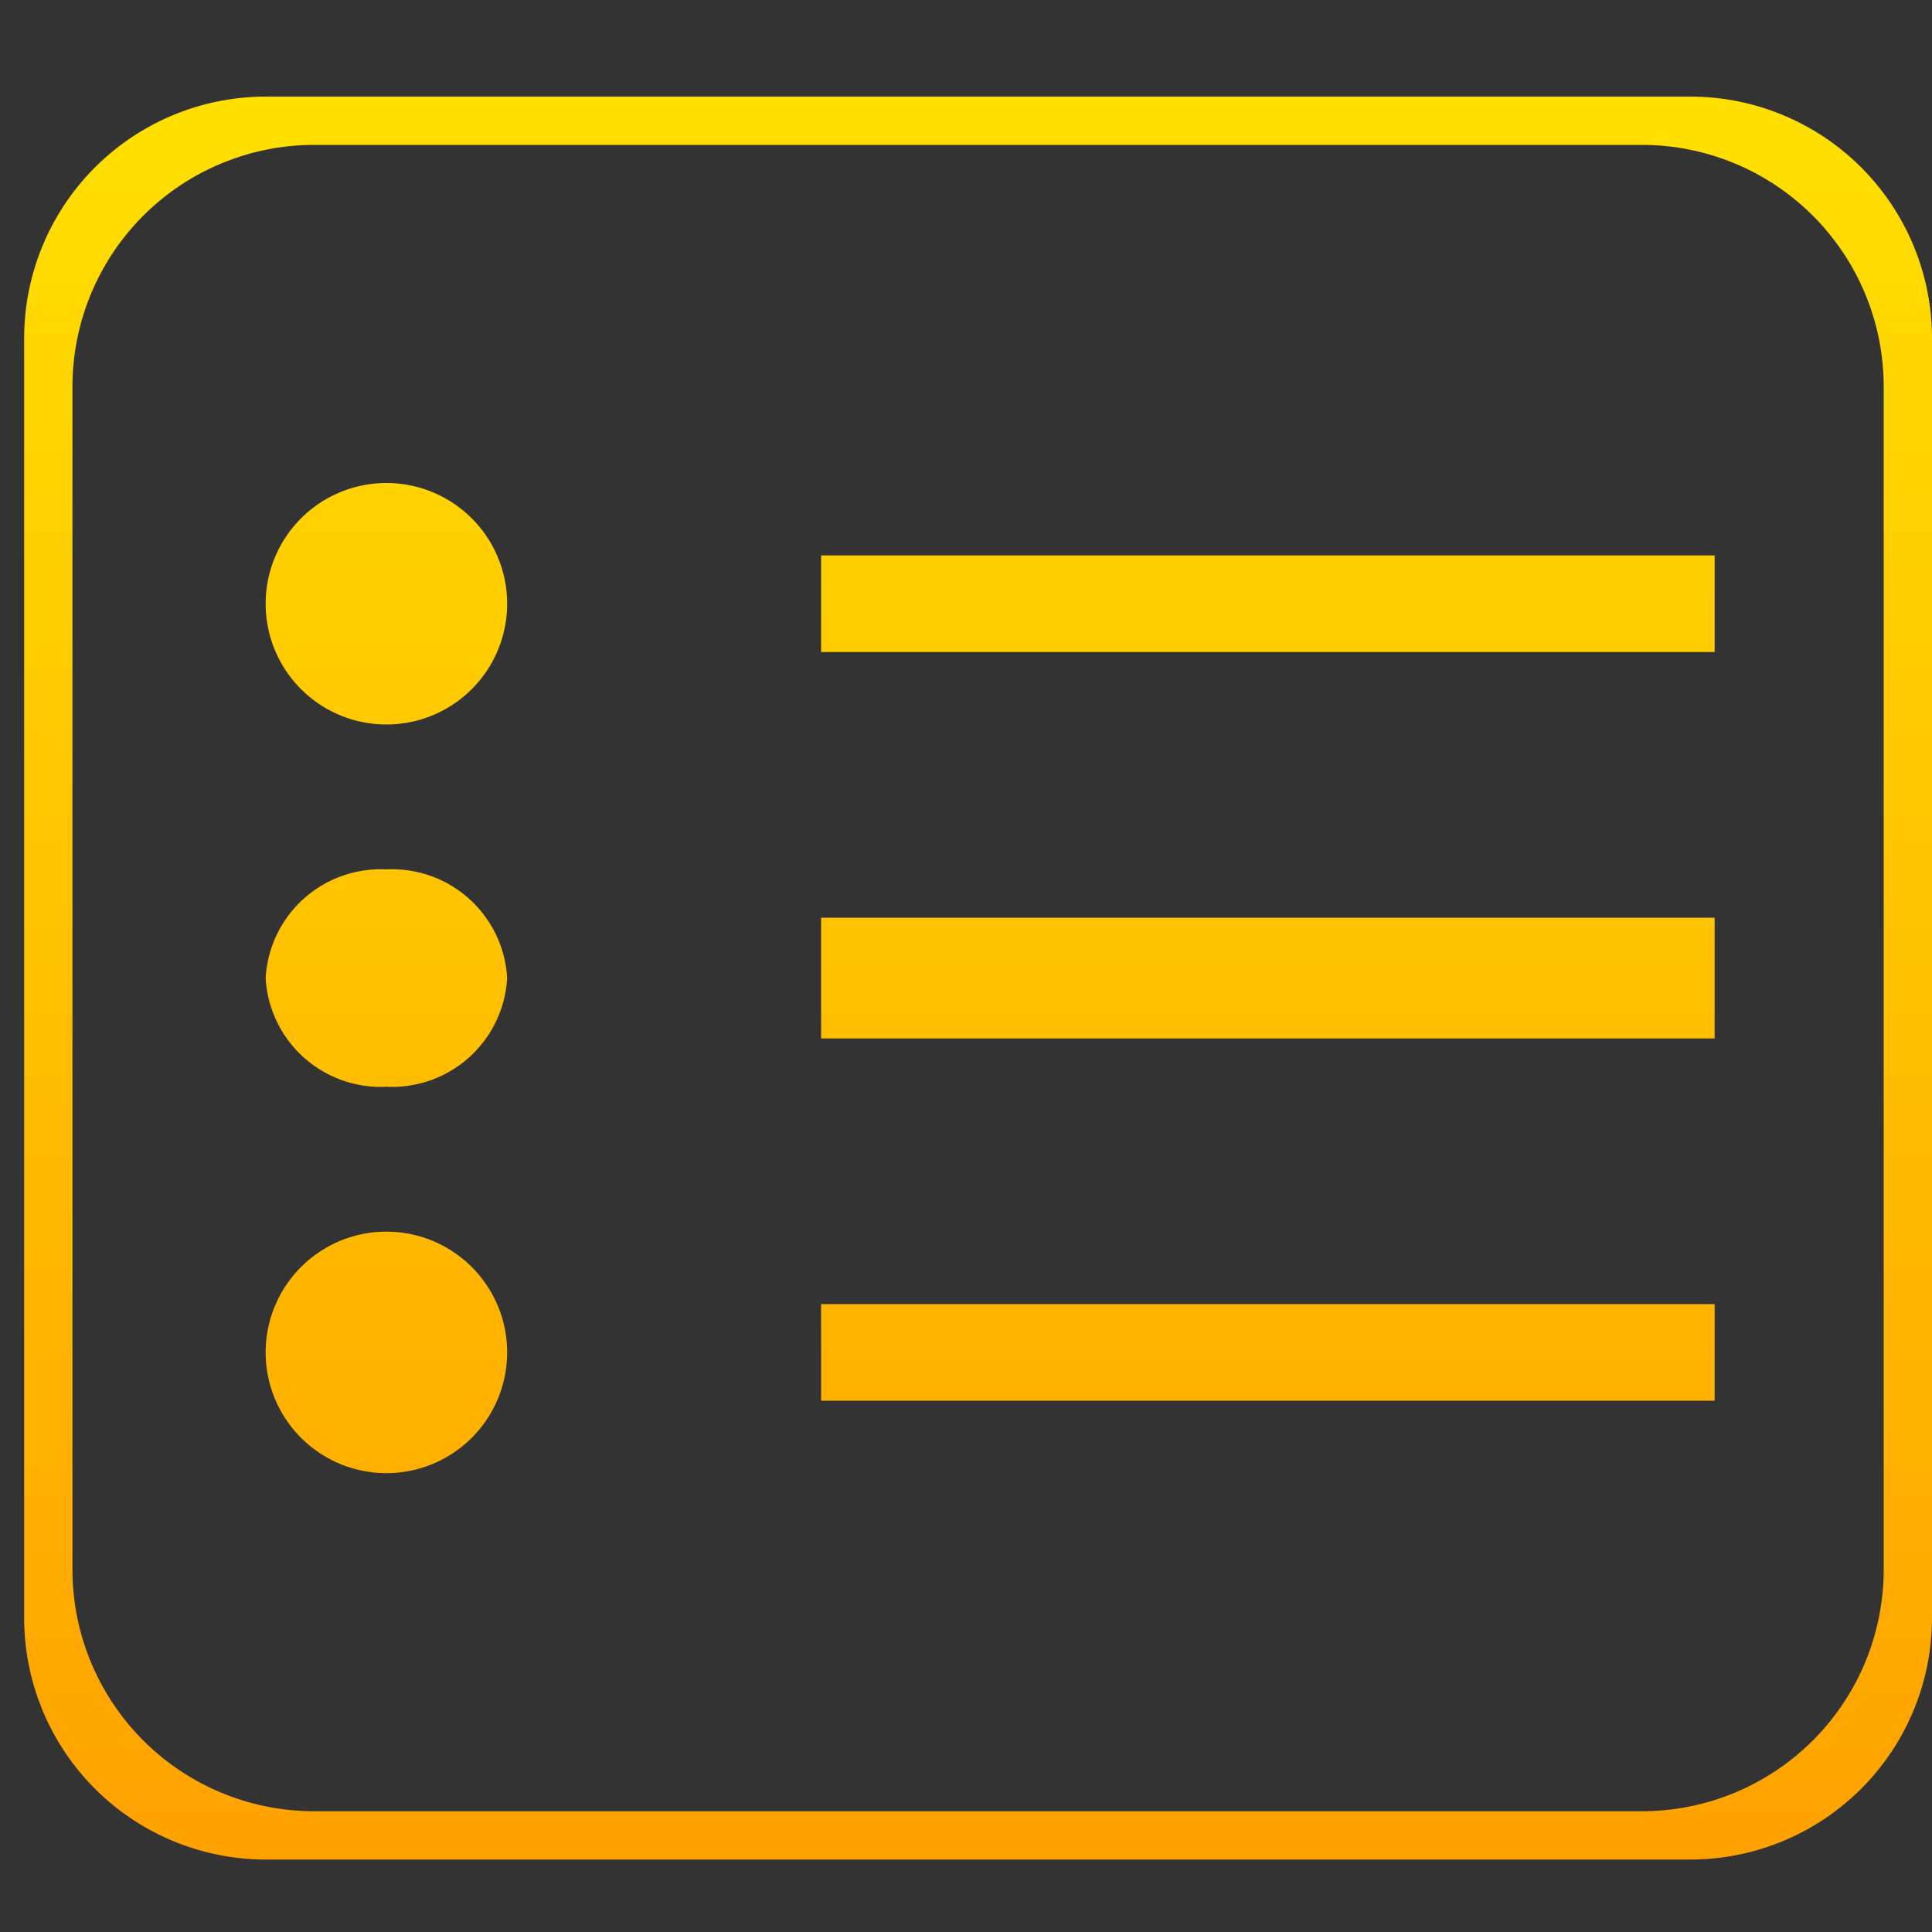 <svg xmlns="http://www.w3.org/2000/svg" xmlns:xlink="http://www.w3.org/1999/xlink" width="80" height="80" viewBox="0 0 80 80">
  <rect x="0" y="0" width="80" height="80" fill="#333333" stroke="none"/>
  <defs>
    <linearGradient id="linear-gradient" x1="0.5" x2="0.5" y2="1" gradientUnits="objectBoundingBox">
      <stop offset="0" stop-color="#fff700"/>
      <stop offset="1" stop-color="#ffa200"/>
    </linearGradient>
    <clipPath id="clip-caption_1">
      <rect width="80" height="80"/>
    </clipPath>
  </defs>
  <g id="caption_1" data-name="caption – 1" clip-path="url(#clip-caption_1)">
    <path id="Union_4" data-name="Union 4" d="M-4779-2093a10.01,10.01,0,0,1-10-10v-53a10.011,10.011,0,0,1,10-10h59a10.011,10.011,0,0,1,10,10v53a10.01,10.01,0,0,1-10,10Zm-8-61v49a10.011,10.011,0,0,0,10,10h55a10.012,10.012,0,0,0,10-10v-49a10.013,10.013,0,0,0-10-10h-55A10.012,10.012,0,0,0-4787-2154Zm8,40a5,5,0,0,1,5-5,5,5,0,0,1,5,5,5,5,0,0,1-5,5A5,5,0,0,1-4779-2114Zm23,2v-4h37v4Zm-23-17.5a4.771,4.771,0,0,1,5-4.5,4.771,4.771,0,0,1,5,4.5,4.771,4.771,0,0,1-5,4.5A4.771,4.771,0,0,1-4779-2129.5Zm23,2.5v-5h37v5Zm-23-18a5,5,0,0,1,5-5,5,5,0,0,1,5,5,5,5,0,0,1-5,5A5,5,0,0,1-4779-2145Zm23,2v-4h37v4Z" transform="translate(4790 2170)" fill="url(#linear-gradient)"/>
  </g>
</svg>
